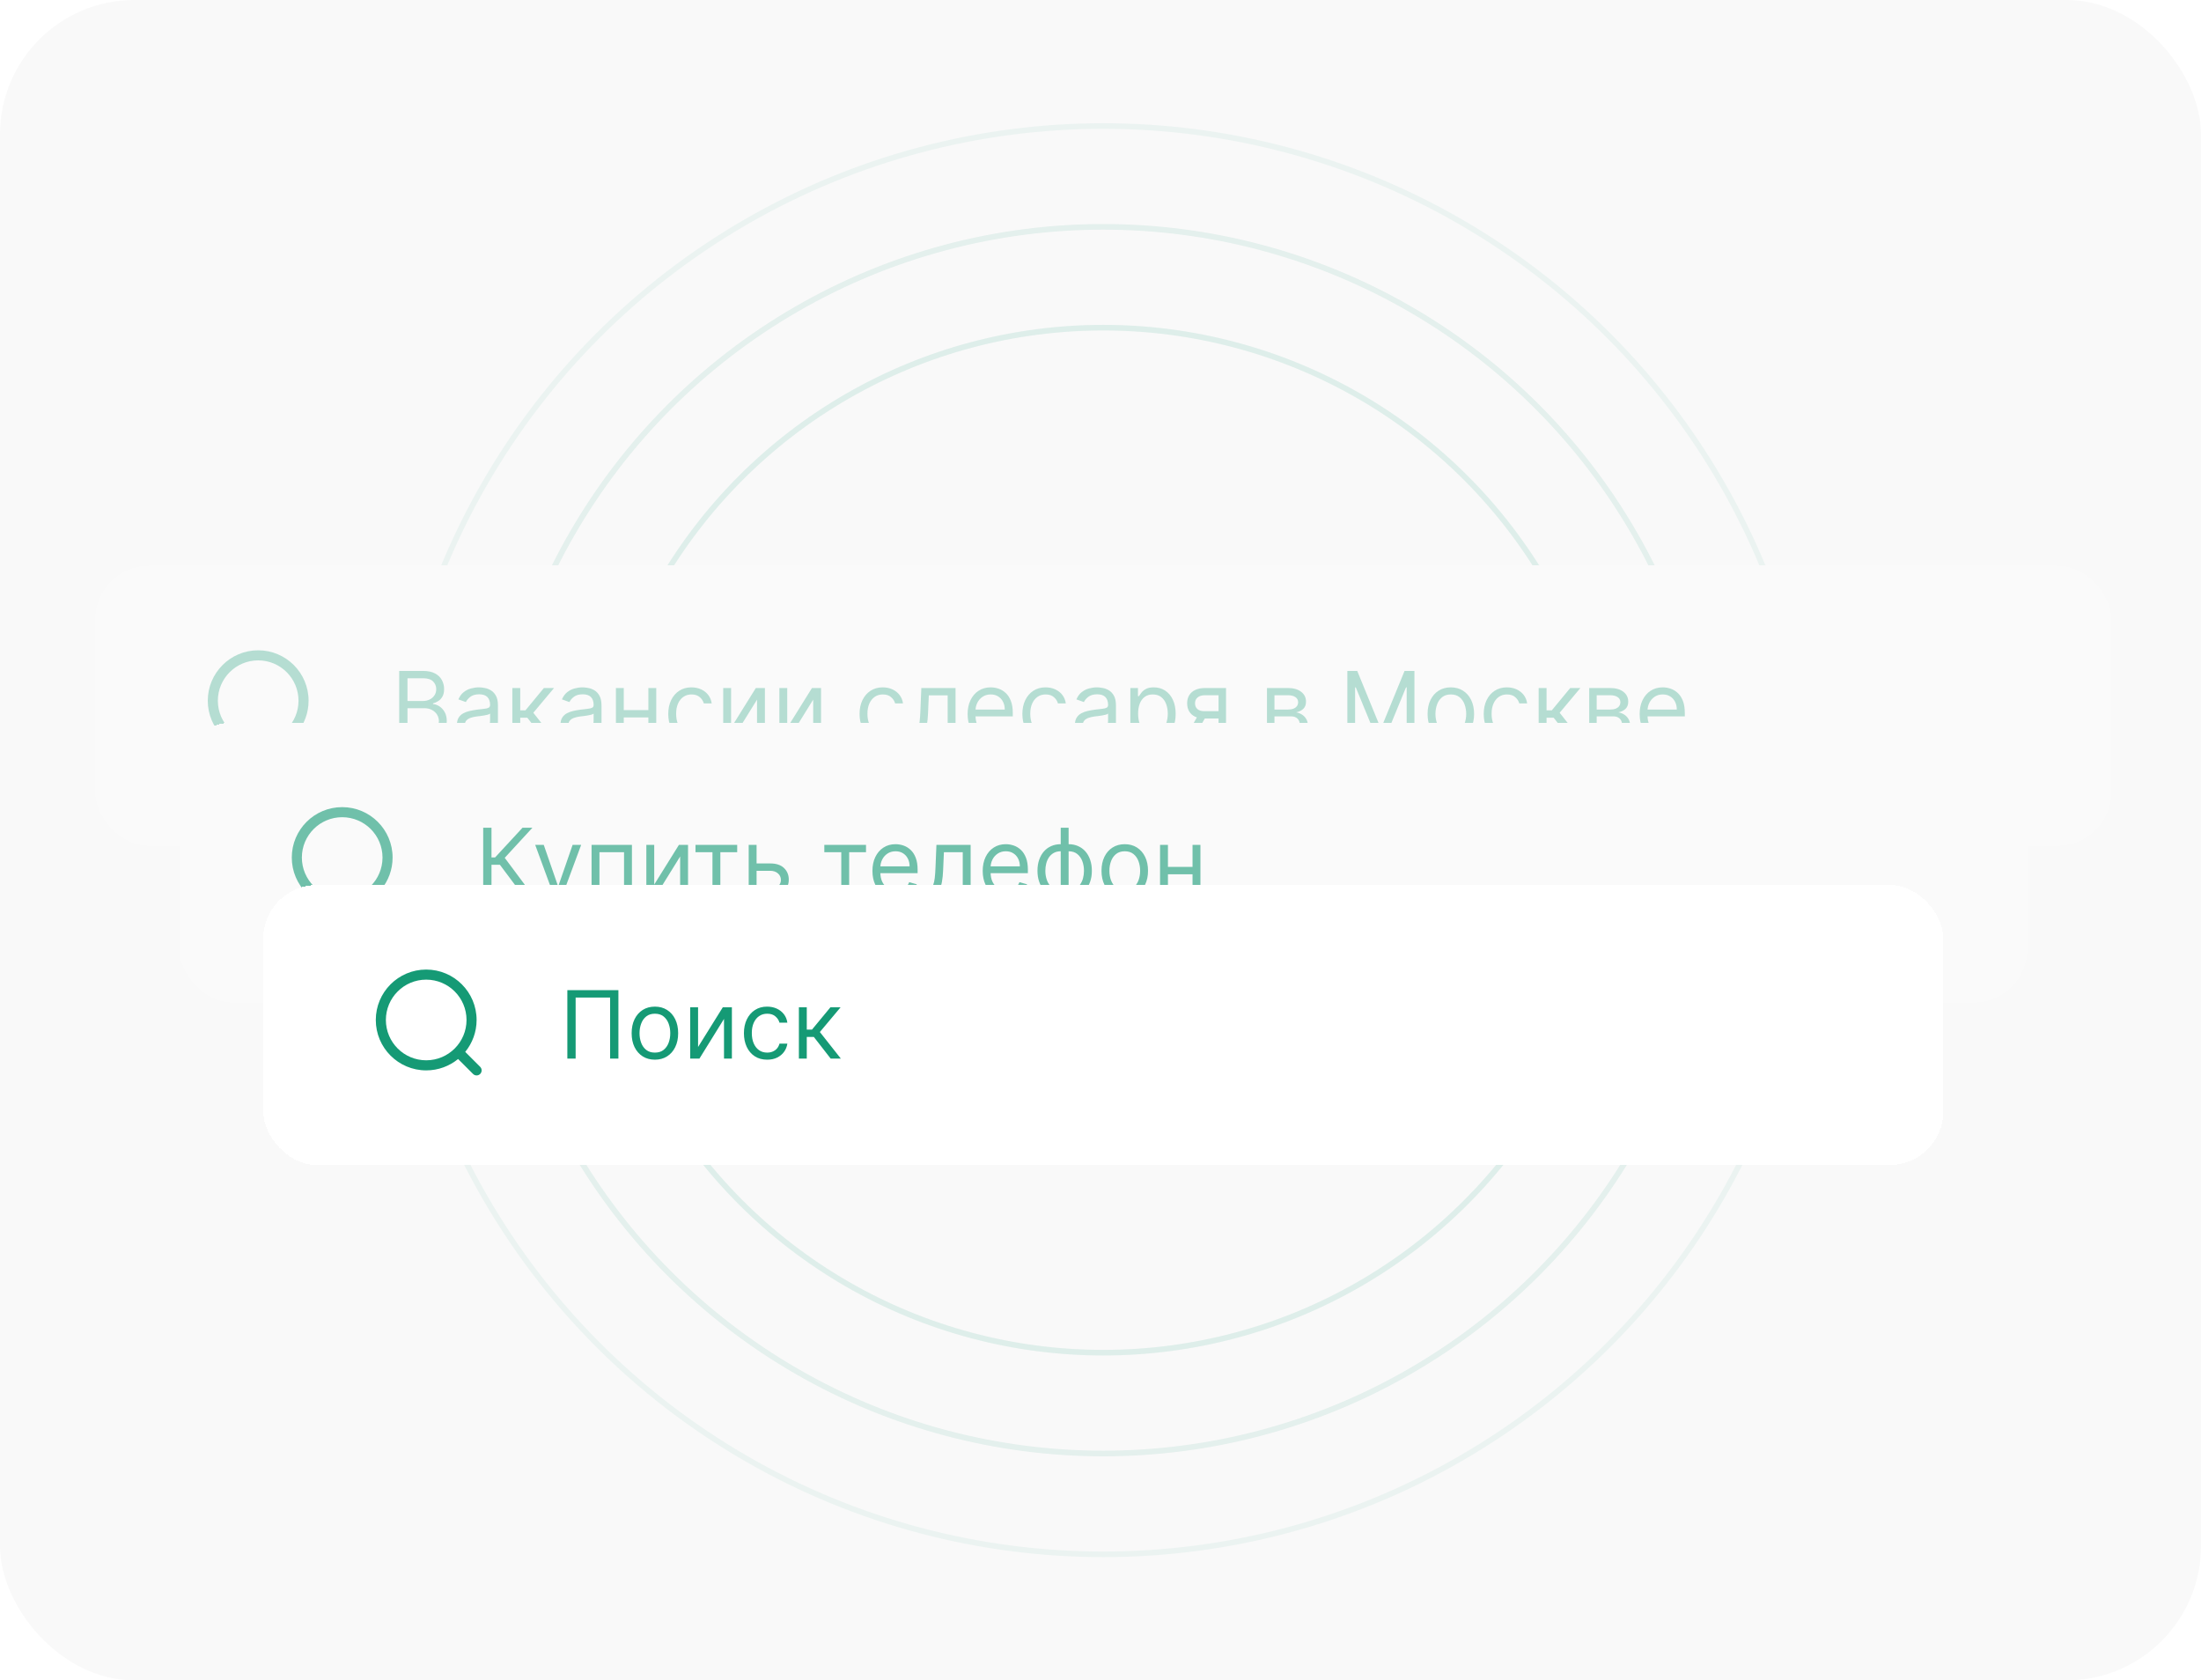 <svg width="393" height="300" viewBox="0 0 393 300" fill="none" xmlns="http://www.w3.org/2000/svg">
<rect width="393" height="300" rx="24" fill="#F9F9F9"/>
<circle cx="197" cy="150" r="91.5" stroke="#159A75" stroke-opacity="0.12"/>
<circle cx="197" cy="150" r="109.5" stroke="#159A75" stroke-opacity="0.09"/>
<circle cx="197" cy="150" r="127.5" stroke="#159A75" stroke-opacity="0.06"/>
<g filter="url(#filter0_df_317_581)">
<rect x="17" y="97" width="360" height="50" rx="9.6" fill="#FAFAFA" shape-rendering="crispEdges"/>
<path fill-rule="evenodd" clip-rule="evenodd" d="M38.9 121.1C38.9 117.124 42.124 113.9 46.1 113.9C50.077 113.9 53.3 117.124 53.3 121.1C53.3 125.077 50.077 128.3 46.1 128.3C42.124 128.3 38.9 125.077 38.9 121.1ZM46.1 112.1C41.13 112.1 37.1 116.13 37.1 121.1C37.1 126.071 41.13 130.1 46.1 130.1C48.261 130.1 50.244 129.338 51.796 128.069L54.464 130.736C54.815 131.088 55.385 131.088 55.736 130.736C56.088 130.385 56.088 129.815 55.736 129.464L53.069 126.796C54.338 125.244 55.1 123.261 55.1 121.1C55.1 116.13 51.071 112.1 46.1 112.1Z" fill="#159A75" fill-opacity="0.3"/>
<path d="M71.279 128V115.782H75.551C76.402 115.782 77.104 115.929 77.657 116.223C78.21 116.514 78.622 116.905 78.892 117.399C79.162 117.888 79.298 118.431 79.298 119.027C79.298 119.552 79.204 119.986 79.017 120.328C78.834 120.67 78.592 120.94 78.29 121.139C77.991 121.338 77.667 121.485 77.317 121.581V121.7C77.691 121.724 78.067 121.855 78.445 122.094C78.822 122.332 79.139 122.674 79.393 123.12C79.648 123.565 79.775 124.11 79.775 124.755C79.775 125.367 79.636 125.918 79.357 126.407C79.079 126.896 78.639 127.284 78.039 127.57C77.438 127.857 76.657 128 75.694 128H71.279ZM72.759 126.687H75.694C76.661 126.687 77.347 126.501 77.752 126.127C78.162 125.749 78.367 125.291 78.367 124.755C78.367 124.341 78.262 123.959 78.051 123.609C77.84 123.255 77.54 122.973 77.15 122.762C76.76 122.547 76.299 122.44 75.766 122.44H72.759V126.687ZM72.759 121.151H75.503C75.949 121.151 76.351 121.064 76.709 120.889C77.07 120.714 77.357 120.467 77.568 120.149C77.782 119.831 77.89 119.457 77.89 119.027C77.89 118.49 77.703 118.035 77.329 117.661C76.955 117.283 76.362 117.094 75.551 117.094H72.759V121.151ZM84.712 128.215C84.131 128.215 83.604 128.105 83.131 127.887C82.657 127.664 82.282 127.344 82.003 126.926C81.725 126.505 81.586 125.995 81.586 125.399C81.586 124.874 81.689 124.448 81.896 124.122C82.103 123.792 82.379 123.534 82.725 123.347C83.071 123.16 83.453 123.02 83.871 122.929C84.292 122.834 84.716 122.758 85.141 122.702C85.698 122.631 86.15 122.577 86.496 122.541C86.846 122.501 87.1 122.436 87.259 122.344C87.422 122.253 87.504 122.094 87.504 121.867V121.819C87.504 121.231 87.343 120.773 87.021 120.447C86.702 120.121 86.219 119.958 85.571 119.958C84.899 119.958 84.372 120.105 83.99 120.399C83.608 120.694 83.34 121.008 83.184 121.342L81.848 120.865C82.087 120.308 82.405 119.874 82.803 119.564C83.204 119.25 83.642 119.031 84.115 118.908C84.593 118.781 85.062 118.717 85.523 118.717C85.817 118.717 86.156 118.753 86.537 118.824C86.923 118.892 87.295 119.033 87.653 119.248C88.015 119.463 88.315 119.787 88.554 120.22C88.793 120.654 88.912 121.235 88.912 121.962V128H87.504V126.759H87.432C87.337 126.958 87.178 127.171 86.955 127.397C86.732 127.624 86.436 127.817 86.066 127.976C85.696 128.135 85.245 128.215 84.712 128.215ZM84.927 126.95C85.483 126.95 85.953 126.841 86.335 126.622C86.72 126.403 87.011 126.121 87.206 125.775C87.404 125.429 87.504 125.065 87.504 124.683V123.394C87.444 123.466 87.313 123.532 87.11 123.591C86.911 123.647 86.68 123.697 86.418 123.74C86.159 123.78 85.907 123.816 85.66 123.848C85.418 123.876 85.221 123.899 85.07 123.919C84.704 123.967 84.362 124.045 84.044 124.152C83.729 124.255 83.475 124.412 83.28 124.623C83.089 124.83 82.994 125.112 82.994 125.47C82.994 125.96 83.175 126.33 83.537 126.58C83.902 126.827 84.366 126.95 84.927 126.95ZM91.482 128V118.836H92.89V122.822H93.82L97.113 118.836H98.927L95.228 123.251L98.975 128H97.161L94.154 124.134H92.89V128H91.482ZM103.202 128.215C102.621 128.215 102.094 128.105 101.621 127.887C101.147 127.664 100.772 127.344 100.493 126.926C100.215 126.505 100.075 125.995 100.075 125.399C100.075 124.874 100.179 124.448 100.386 124.122C100.593 123.792 100.869 123.534 101.215 123.347C101.561 123.16 101.943 123.02 102.36 122.929C102.782 122.834 103.206 122.758 103.631 122.702C104.188 122.631 104.639 122.577 104.985 122.541C105.335 122.501 105.59 122.436 105.749 122.344C105.912 122.253 105.994 122.094 105.994 121.867V121.819C105.994 121.231 105.833 120.773 105.51 120.447C105.192 120.121 104.709 119.958 104.061 119.958C103.389 119.958 102.862 120.105 102.48 120.399C102.098 120.694 101.829 121.008 101.674 121.342L100.338 120.865C100.577 120.308 100.895 119.874 101.293 119.564C101.694 119.25 102.132 119.031 102.605 118.908C103.082 118.781 103.552 118.717 104.013 118.717C104.307 118.717 104.645 118.753 105.027 118.824C105.413 118.892 105.785 119.033 106.143 119.248C106.505 119.463 106.805 119.787 107.044 120.22C107.282 120.654 107.402 121.235 107.402 121.962V128H105.994V126.759H105.922C105.827 126.958 105.668 127.171 105.445 127.397C105.222 127.624 104.926 127.817 104.556 127.976C104.186 128.135 103.735 128.215 103.202 128.215ZM103.416 126.95C103.973 126.95 104.443 126.841 104.824 126.622C105.21 126.403 105.5 126.121 105.695 125.775C105.894 125.429 105.994 125.065 105.994 124.683V123.394C105.934 123.466 105.803 123.532 105.6 123.591C105.401 123.647 105.17 123.697 104.908 123.74C104.649 123.78 104.397 123.816 104.15 123.848C103.908 123.876 103.711 123.899 103.56 123.919C103.194 123.967 102.852 124.045 102.533 124.152C102.219 124.255 101.965 124.412 101.77 124.623C101.579 124.83 101.483 125.112 101.483 125.47C101.483 125.96 101.664 126.33 102.026 126.58C102.392 126.827 102.856 126.95 103.416 126.95ZM116.104 122.774V124.086H111.045V122.774H116.104ZM111.379 118.836V128H109.971V118.836H111.379ZM117.178 118.836V128H115.77V118.836H117.178ZM123.472 128.191C122.613 128.191 121.873 127.988 121.253 127.582C120.633 127.177 120.155 126.618 119.821 125.906C119.487 125.194 119.32 124.381 119.32 123.466C119.32 122.535 119.491 121.714 119.833 121.002C120.179 120.286 120.66 119.727 121.277 119.326C121.897 118.92 122.621 118.717 123.448 118.717C124.093 118.717 124.673 118.836 125.19 119.075C125.708 119.314 126.131 119.648 126.461 120.077C126.791 120.507 126.996 121.008 127.076 121.581H125.668C125.56 121.163 125.322 120.793 124.952 120.471C124.586 120.145 124.093 119.982 123.472 119.982C122.923 119.982 122.442 120.125 122.029 120.411C121.619 120.694 121.299 121.093 121.068 121.611C120.841 122.124 120.728 122.726 120.728 123.418C120.728 124.126 120.839 124.743 121.062 125.268C121.289 125.793 121.607 126.2 122.017 126.491C122.43 126.781 122.915 126.926 123.472 126.926C123.838 126.926 124.17 126.862 124.469 126.735C124.767 126.608 125.019 126.425 125.226 126.186C125.433 125.948 125.58 125.661 125.668 125.327H127.076C126.996 125.868 126.799 126.355 126.485 126.789C126.175 127.218 125.763 127.561 125.25 127.815C124.741 128.066 124.148 128.191 123.472 128.191ZM130.542 125.924L134.957 118.836H136.579V128H135.171V120.912L130.781 128H129.134V118.836H130.542V125.924ZM140.566 125.924L144.981 118.836H146.604V128H145.196V120.912L140.805 128H139.158V118.836H140.566V125.924ZM157.63 128.191C156.771 128.191 156.031 127.988 155.411 127.582C154.79 127.177 154.313 126.618 153.979 125.906C153.645 125.194 153.478 124.381 153.478 123.466C153.478 122.535 153.649 121.714 153.991 121.002C154.337 120.286 154.818 119.727 155.435 119.326C156.055 118.92 156.779 118.717 157.606 118.717C158.251 118.717 158.831 118.836 159.348 119.075C159.865 119.314 160.289 119.648 160.619 120.077C160.949 120.507 161.154 121.008 161.234 121.581H159.826C159.718 121.163 159.48 120.793 159.11 120.471C158.744 120.145 158.251 119.982 157.63 119.982C157.081 119.982 156.6 120.125 156.186 120.411C155.777 120.694 155.457 121.093 155.226 121.611C154.999 122.124 154.886 122.726 154.886 123.418C154.886 124.126 154.997 124.743 155.22 125.268C155.447 125.793 155.765 126.2 156.174 126.491C156.588 126.781 157.073 126.926 157.63 126.926C157.996 126.926 158.328 126.862 158.626 126.735C158.925 126.608 159.177 126.425 159.384 126.186C159.591 125.948 159.738 125.661 159.826 125.327H161.234C161.154 125.868 160.957 126.355 160.643 126.789C160.333 127.218 159.921 127.561 159.408 127.815C158.899 128.066 158.306 128.191 157.63 128.191ZM162.48 128V126.687H162.814C163.089 126.687 163.318 126.634 163.501 126.526C163.684 126.415 163.831 126.222 163.942 125.948C164.057 125.669 164.145 125.284 164.205 124.79C164.268 124.293 164.314 123.661 164.342 122.893L164.509 118.836H170.618V128H169.21V120.149H165.845L165.702 123.418C165.67 124.17 165.603 124.832 165.499 125.405C165.4 125.974 165.247 126.451 165.04 126.837C164.837 127.222 164.566 127.513 164.228 127.708C163.89 127.903 163.467 128 162.958 128H162.48ZM177.043 128.191C176.16 128.191 175.399 127.996 174.758 127.606C174.122 127.212 173.631 126.664 173.285 125.96C172.943 125.252 172.772 124.428 172.772 123.49C172.772 122.551 172.943 121.724 173.285 121.008C173.631 120.288 174.112 119.727 174.728 119.326C175.349 118.92 176.073 118.717 176.9 118.717C177.377 118.717 177.849 118.797 178.314 118.956C178.779 119.115 179.203 119.373 179.585 119.731C179.966 120.085 180.271 120.555 180.497 121.139C180.724 121.724 180.837 122.444 180.837 123.299V123.895H173.774V122.678H179.406C179.406 122.161 179.302 121.7 179.095 121.294C178.893 120.889 178.602 120.568 178.224 120.334C177.851 120.099 177.409 119.982 176.9 119.982C176.339 119.982 175.854 120.121 175.444 120.399C175.039 120.674 174.726 121.032 174.508 121.473C174.289 121.915 174.18 122.388 174.18 122.893V123.705C174.18 124.397 174.299 124.983 174.537 125.464C174.78 125.942 175.116 126.306 175.546 126.556C175.975 126.803 176.474 126.926 177.043 126.926C177.413 126.926 177.747 126.874 178.045 126.771C178.348 126.664 178.608 126.505 178.827 126.294C179.046 126.079 179.215 125.812 179.334 125.494L180.694 125.876C180.551 126.337 180.311 126.743 179.972 127.093C179.634 127.439 179.217 127.71 178.72 127.905C178.222 128.095 177.664 128.191 177.043 128.191ZM186.702 128.191C185.843 128.191 185.103 127.988 184.483 127.582C183.862 127.177 183.385 126.618 183.051 125.906C182.717 125.194 182.55 124.381 182.55 123.466C182.55 122.535 182.721 121.714 183.063 121.002C183.409 120.286 183.89 119.727 184.507 119.326C185.127 118.92 185.851 118.717 186.678 118.717C187.322 118.717 187.903 118.836 188.42 119.075C188.937 119.314 189.361 119.648 189.691 120.077C190.021 120.507 190.226 121.008 190.305 121.581H188.897C188.79 121.163 188.551 120.793 188.182 120.471C187.816 120.145 187.322 119.982 186.702 119.982C186.153 119.982 185.672 120.125 185.258 120.411C184.849 120.694 184.528 121.093 184.298 121.611C184.071 122.124 183.958 122.726 183.958 123.418C183.958 124.126 184.069 124.743 184.292 125.268C184.518 125.793 184.837 126.2 185.246 126.491C185.66 126.781 186.145 126.926 186.702 126.926C187.068 126.926 187.4 126.862 187.698 126.735C187.997 126.608 188.249 126.425 188.456 126.186C188.663 125.948 188.81 125.661 188.897 125.327H190.305C190.226 125.868 190.029 126.355 189.715 126.789C189.405 127.218 188.993 127.561 188.48 127.815C187.971 128.066 187.378 128.191 186.702 128.191ZM195.06 128.215C194.48 128.215 193.953 128.105 193.479 127.887C193.006 127.664 192.63 127.344 192.352 126.926C192.073 126.505 191.934 125.995 191.934 125.399C191.934 124.874 192.037 124.448 192.244 124.122C192.451 123.792 192.728 123.534 193.074 123.347C193.42 123.16 193.801 123.02 194.219 122.929C194.641 122.834 195.064 122.758 195.49 122.702C196.047 122.631 196.498 122.577 196.844 122.541C197.194 122.501 197.449 122.436 197.608 122.344C197.771 122.253 197.852 122.094 197.852 121.867V121.819C197.852 121.231 197.691 120.773 197.369 120.447C197.051 120.121 196.568 119.958 195.919 119.958C195.247 119.958 194.72 120.105 194.338 120.399C193.957 120.694 193.688 121.008 193.533 121.342L192.197 120.865C192.435 120.308 192.753 119.874 193.151 119.564C193.553 119.25 193.99 119.031 194.464 118.908C194.941 118.781 195.41 118.717 195.872 118.717C196.166 118.717 196.504 118.753 196.886 118.824C197.272 118.892 197.643 119.033 198.001 119.248C198.363 119.463 198.664 119.787 198.902 120.22C199.141 120.654 199.26 121.235 199.26 121.962V128H197.852V126.759H197.781C197.685 126.958 197.526 127.171 197.303 127.397C197.081 127.624 196.784 127.817 196.414 127.976C196.045 128.135 195.593 128.215 195.06 128.215ZM195.275 126.95C195.832 126.95 196.301 126.841 196.683 126.622C197.069 126.403 197.359 126.121 197.554 125.775C197.753 125.429 197.852 125.065 197.852 124.683V123.394C197.793 123.466 197.661 123.532 197.459 123.591C197.26 123.647 197.029 123.697 196.766 123.74C196.508 123.78 196.255 123.816 196.009 123.848C195.766 123.876 195.569 123.899 195.418 123.919C195.052 123.967 194.71 124.045 194.392 124.152C194.078 124.255 193.823 124.412 193.628 124.623C193.437 124.83 193.342 125.112 193.342 125.47C193.342 125.96 193.523 126.33 193.885 126.58C194.251 126.827 194.714 126.95 195.275 126.95ZM201.83 131.436V118.836H203.19V120.292H203.357C203.461 120.133 203.604 119.93 203.787 119.684C203.974 119.433 204.24 119.21 204.586 119.015C204.936 118.816 205.41 118.717 206.006 118.717C206.778 118.717 207.458 118.91 208.047 119.296C208.635 119.682 209.095 120.228 209.425 120.936C209.755 121.644 209.92 122.48 209.92 123.442C209.92 124.412 209.755 125.254 209.425 125.966C209.095 126.674 208.637 127.222 208.052 127.612C207.468 127.998 206.794 128.191 206.03 128.191C205.441 128.191 204.97 128.093 204.616 127.899C204.262 127.7 203.99 127.475 203.799 127.224C203.608 126.97 203.461 126.759 203.357 126.592H203.238V131.436H201.83ZM203.214 123.418C203.214 124.11 203.316 124.721 203.518 125.25C203.721 125.775 204.018 126.186 204.407 126.485C204.797 126.779 205.274 126.926 205.839 126.926C206.428 126.926 206.919 126.771 207.313 126.461C207.71 126.147 208.009 125.725 208.208 125.196C208.41 124.663 208.512 124.07 208.512 123.418C208.512 122.774 208.412 122.193 208.214 121.676C208.019 121.155 207.722 120.743 207.325 120.441C206.931 120.135 206.436 119.982 205.839 119.982C205.266 119.982 204.785 120.127 204.395 120.417C204.006 120.704 203.711 121.105 203.512 121.622C203.314 122.136 203.214 122.734 203.214 123.418ZM217.58 128V120.125H215.146C214.597 120.125 214.166 120.252 213.851 120.507C213.537 120.761 213.38 121.111 213.38 121.557C213.38 121.994 213.521 122.338 213.804 122.589C214.09 122.839 214.482 122.965 214.979 122.965H217.938V124.277H214.979C214.358 124.277 213.824 124.168 213.374 123.949C212.925 123.73 212.579 123.418 212.336 123.012C212.093 122.603 211.972 122.118 211.972 121.557C211.972 120.992 212.099 120.507 212.354 120.101C212.608 119.695 212.972 119.383 213.446 119.164C213.923 118.946 214.49 118.836 215.146 118.836H218.916V128H217.58ZM211.471 128L214.072 123.442H215.599L212.998 128H211.471ZM226.226 128V118.836H229.973C230.959 118.836 231.743 119.059 232.323 119.505C232.904 119.95 233.194 120.539 233.194 121.27C233.194 121.827 233.029 122.259 232.699 122.565C232.369 122.867 231.945 123.072 231.428 123.18C231.766 123.227 232.095 123.347 232.413 123.537C232.735 123.728 233.001 123.991 233.212 124.325C233.423 124.655 233.528 125.061 233.528 125.542C233.528 126.011 233.409 126.431 233.17 126.801C232.932 127.171 232.59 127.463 232.144 127.678C231.699 127.893 231.166 128 230.545 128H226.226ZM227.563 126.711H230.545C231.031 126.711 231.411 126.596 231.685 126.365C231.959 126.135 232.097 125.82 232.097 125.423C232.097 124.949 231.959 124.578 231.685 124.307C231.411 124.033 231.031 123.895 230.545 123.895H227.563V126.711ZM227.563 122.678H229.973C230.351 122.678 230.675 122.627 230.945 122.523C231.216 122.416 231.422 122.265 231.566 122.07C231.713 121.871 231.786 121.636 231.786 121.366C231.786 120.98 231.625 120.678 231.303 120.459C230.981 120.236 230.538 120.125 229.973 120.125H227.563V122.678ZM240.576 115.782H242.342L246.494 125.924H246.637L250.789 115.782H252.555V128H251.171V118.717H251.052L247.234 128H245.897L242.079 118.717H241.96V128H240.576V115.782ZM259.054 128.191C258.226 128.191 257.5 127.994 256.876 127.6C256.256 127.207 255.77 126.656 255.42 125.948C255.074 125.24 254.901 124.412 254.901 123.466C254.901 122.511 255.074 121.678 255.42 120.966C255.77 120.254 256.256 119.701 256.876 119.308C257.5 118.914 258.226 118.717 259.054 118.717C259.881 118.717 260.605 118.914 261.225 119.308C261.85 119.701 262.335 120.254 262.681 120.966C263.031 121.678 263.206 122.511 263.206 123.466C263.206 124.412 263.031 125.24 262.681 125.948C262.335 126.656 261.85 127.207 261.225 127.6C260.605 127.994 259.881 128.191 259.054 128.191ZM259.054 126.926C259.682 126.926 260.199 126.765 260.605 126.443C261.01 126.121 261.311 125.697 261.506 125.172C261.7 124.647 261.798 124.078 261.798 123.466C261.798 122.853 261.7 122.283 261.506 121.754C261.311 121.225 261.01 120.797 260.605 120.471C260.199 120.145 259.682 119.982 259.054 119.982C258.425 119.982 257.908 120.145 257.502 120.471C257.097 120.797 256.796 121.225 256.602 121.754C256.407 122.283 256.309 122.853 256.309 123.466C256.309 124.078 256.407 124.647 256.602 125.172C256.796 125.697 257.097 126.121 257.502 126.443C257.908 126.765 258.425 126.926 259.054 126.926ZM269.078 128.191C268.219 128.191 267.479 127.988 266.858 127.582C266.238 127.177 265.761 126.618 265.427 125.906C265.093 125.194 264.925 124.381 264.925 123.466C264.925 122.535 265.097 121.714 265.439 121.002C265.785 120.286 266.266 119.727 266.882 119.326C267.503 118.92 268.227 118.717 269.054 118.717C269.698 118.717 270.279 118.836 270.796 119.075C271.313 119.314 271.737 119.648 272.067 120.077C272.397 120.507 272.602 121.008 272.681 121.581H271.273C271.166 121.163 270.927 120.793 270.557 120.471C270.191 120.145 269.698 119.982 269.078 119.982C268.529 119.982 268.048 120.125 267.634 120.411C267.224 120.694 266.904 121.093 266.674 121.611C266.447 122.124 266.333 122.726 266.333 123.418C266.333 124.126 266.445 124.743 266.668 125.268C266.894 125.793 267.212 126.2 267.622 126.491C268.036 126.781 268.521 126.926 269.078 126.926C269.444 126.926 269.776 126.862 270.074 126.735C270.372 126.608 270.625 126.425 270.832 126.186C271.039 125.948 271.186 125.661 271.273 125.327H272.681C272.602 125.868 272.405 126.355 272.091 126.789C271.78 127.218 271.369 127.561 270.856 127.815C270.347 128.066 269.754 128.191 269.078 128.191ZM274.739 128V118.836H276.147V122.822H277.078L280.371 118.836H282.185L278.486 123.251L282.233 128H280.419L277.412 124.134H276.147V128H274.739ZM283.763 128V118.836H287.509C288.496 118.836 289.279 119.059 289.86 119.505C290.441 119.95 290.731 120.539 290.731 121.27C290.731 121.827 290.566 122.259 290.236 122.565C289.906 122.867 289.482 123.072 288.965 123.18C289.303 123.227 289.631 123.347 289.95 123.537C290.272 123.728 290.538 123.991 290.749 124.325C290.96 124.655 291.065 125.061 291.065 125.542C291.065 126.011 290.946 126.431 290.707 126.801C290.469 127.171 290.127 127.463 289.681 127.678C289.236 127.893 288.703 128 288.082 128H283.763ZM285.099 126.711H288.082C288.567 126.711 288.947 126.596 289.222 126.365C289.496 126.135 289.633 125.82 289.633 125.423C289.633 124.949 289.496 124.578 289.222 124.307C288.947 124.033 288.567 123.895 288.082 123.895H285.099V126.711ZM285.099 122.678H287.509C287.887 122.678 288.211 122.627 288.482 122.523C288.752 122.416 288.959 122.265 289.102 122.07C289.25 121.871 289.323 121.636 289.323 121.366C289.323 120.98 289.162 120.678 288.84 120.459C288.518 120.236 288.074 120.125 287.509 120.125H285.099V122.678ZM297.039 128.191C296.156 128.191 295.394 127.996 294.754 127.606C294.117 127.212 293.626 126.664 293.28 125.96C292.938 125.252 292.767 124.428 292.767 123.49C292.767 122.551 292.938 121.724 293.28 121.008C293.626 120.288 294.107 119.727 294.724 119.326C295.344 118.92 296.068 118.717 296.895 118.717C297.373 118.717 297.844 118.797 298.309 118.956C298.775 119.115 299.198 119.373 299.58 119.731C299.962 120.085 300.266 120.555 300.493 121.139C300.719 121.724 300.833 122.444 300.833 123.299V123.895H293.769V122.678H299.401C299.401 122.161 299.298 121.7 299.091 121.294C298.888 120.889 298.598 120.568 298.22 120.334C297.846 120.099 297.404 119.982 296.895 119.982C296.335 119.982 295.849 120.121 295.44 120.399C295.034 120.674 294.722 121.032 294.503 121.473C294.284 121.915 294.175 122.388 294.175 122.893V123.705C294.175 124.397 294.294 124.983 294.533 125.464C294.775 125.942 295.112 126.306 295.541 126.556C295.971 126.803 296.47 126.926 297.039 126.926C297.408 126.926 297.742 126.874 298.041 126.771C298.343 126.664 298.604 126.505 298.822 126.294C299.041 126.079 299.21 125.812 299.329 125.494L300.69 125.876C300.546 126.337 300.306 126.743 299.968 127.093C299.63 127.439 299.212 127.71 298.715 127.905C298.218 128.095 297.659 128.191 297.039 128.191Z" fill="#159A75" fill-opacity="0.3"/>
</g>
<g filter="url(#filter1_df_317_581)">
<rect x="32" y="125" width="330" height="50" rx="9.6" fill="#FAFAFA" shape-rendering="crispEdges"/>
<path fill-rule="evenodd" clip-rule="evenodd" d="M53.9 149.1C53.9 145.124 57.124 141.9 61.1 141.9C65.076 141.9 68.3 145.124 68.3 149.1C68.3 153.077 65.076 156.3 61.1 156.3C57.124 156.3 53.9 153.077 53.9 149.1ZM61.1 140.1C56.13 140.1 52.1 144.13 52.1 149.1C52.1 154.071 56.13 158.1 61.1 158.1C63.261 158.1 65.244 157.338 66.796 156.069L69.464 158.736C69.815 159.088 70.385 159.088 70.736 158.736C71.088 158.385 71.088 157.815 70.736 157.464L68.069 154.796C69.338 153.244 70.1 151.261 70.1 149.1C70.1 144.13 66.071 140.1 61.1 140.1Z" fill="#159A75" fill-opacity="0.6"/>
<path d="M93.463 156L89.263 150.392H87.759V156H86.279V143.782H87.759V149.08H88.403L93.295 143.782H95.061L90.122 149.151L95.228 156H93.463ZM97.184 159.436C96.945 159.436 96.732 159.416 96.545 159.377C96.358 159.341 96.229 159.305 96.158 159.269L96.516 158.028C96.858 158.116 97.16 158.148 97.422 158.124C97.685 158.1 97.918 157.983 98.12 157.772C98.327 157.565 98.516 157.229 98.687 156.764L98.95 156.048L95.561 146.836H97.088L99.618 154.139H99.713L102.243 146.836H103.77L99.88 157.336C99.705 157.81 99.489 158.201 99.23 158.512C98.972 158.826 98.671 159.059 98.329 159.21C97.991 159.361 97.609 159.436 97.184 159.436ZM105.628 156V146.836H112.835V156H111.427V148.149H107.036V156H105.628ZM116.815 153.924L121.229 146.836H122.852V156H121.444V148.912L117.053 156H115.407V146.836H116.815V153.924ZM124.184 148.149V146.836H131.629V148.149H128.623V156H127.215V148.149H124.184ZM134.9 150.153H137.525C138.599 150.153 139.42 150.426 139.989 150.971C140.558 151.516 140.842 152.206 140.842 153.041C140.842 153.59 140.715 154.089 140.46 154.538C140.206 154.984 139.832 155.34 139.339 155.606C138.846 155.869 138.241 156 137.525 156H133.683V146.836H135.091V154.687H137.525C138.082 154.687 138.539 154.54 138.897 154.246C139.255 153.952 139.434 153.574 139.434 153.112C139.434 152.627 139.255 152.232 138.897 151.925C138.539 151.619 138.082 151.466 137.525 151.466H134.9V150.153ZM147.186 148.149V146.836H154.631V148.149H151.624V156H150.216V148.149H147.186ZM160.051 156.191C159.168 156.191 158.406 155.996 157.766 155.606C157.13 155.212 156.638 154.664 156.292 153.96C155.95 153.252 155.779 152.428 155.779 151.49C155.779 150.551 155.95 149.724 156.292 149.008C156.638 148.288 157.12 147.727 157.736 147.326C158.357 146.92 159.081 146.717 159.908 146.717C160.385 146.717 160.856 146.797 161.322 146.956C161.787 147.115 162.211 147.373 162.592 147.731C162.974 148.085 163.279 148.555 163.505 149.139C163.732 149.724 163.845 150.444 163.845 151.299V151.895H156.782V150.678H162.413C162.413 150.161 162.31 149.7 162.103 149.294C161.9 148.889 161.61 148.568 161.232 148.334C160.858 148.099 160.417 147.982 159.908 147.982C159.347 147.982 158.862 148.121 158.452 148.399C158.046 148.674 157.734 149.032 157.515 149.473C157.297 149.915 157.187 150.388 157.187 150.893V151.705C157.187 152.397 157.307 152.983 157.545 153.464C157.788 153.942 158.124 154.306 158.554 154.556C158.983 154.803 159.482 154.926 160.051 154.926C160.421 154.926 160.755 154.874 161.053 154.771C161.356 154.664 161.616 154.505 161.835 154.294C162.054 154.079 162.223 153.812 162.342 153.494L163.702 153.876C163.559 154.337 163.318 154.743 162.98 155.093C162.642 155.439 162.225 155.71 161.727 155.905C161.23 156.095 160.671 156.191 160.051 156.191ZM165.176 156V154.687H165.51C165.784 154.687 166.013 154.634 166.196 154.526C166.379 154.415 166.526 154.222 166.637 153.948C166.753 153.669 166.84 153.284 166.9 152.79C166.963 152.293 167.009 151.661 167.037 150.893L167.204 146.836H173.313V156H171.905V148.149H168.54L168.397 151.418C168.365 152.17 168.298 152.832 168.194 153.405C168.095 153.974 167.942 154.451 167.735 154.837C167.532 155.222 167.262 155.513 166.924 155.708C166.586 155.903 166.162 156 165.653 156H165.176ZM179.738 156.191C178.856 156.191 178.094 155.996 177.454 155.606C176.817 155.212 176.326 154.664 175.98 153.96C175.638 153.252 175.467 152.428 175.467 151.49C175.467 150.551 175.638 149.724 175.98 149.008C176.326 148.288 176.807 147.727 177.424 147.326C178.044 146.92 178.768 146.717 179.595 146.717C180.073 146.717 180.544 146.797 181.009 146.956C181.475 147.115 181.898 147.373 182.28 147.731C182.662 148.085 182.966 148.555 183.193 149.139C183.419 149.724 183.533 150.444 183.533 151.299V151.895H176.469V150.678H182.101C182.101 150.161 181.998 149.7 181.791 149.294C181.588 148.889 181.298 148.568 180.92 148.334C180.546 148.099 180.104 147.982 179.595 147.982C179.035 147.982 178.549 148.121 178.14 148.399C177.734 148.674 177.422 149.032 177.203 149.473C176.984 149.915 176.875 150.388 176.875 150.893V151.705C176.875 152.397 176.994 152.983 177.233 153.464C177.475 153.942 177.811 154.306 178.241 154.556C178.671 154.803 179.17 154.926 179.738 154.926C180.108 154.926 180.442 154.874 180.741 154.771C181.043 154.664 181.304 154.505 181.522 154.294C181.741 154.079 181.91 153.812 182.029 153.494L183.39 153.876C183.246 154.337 183.006 154.743 182.668 155.093C182.33 155.439 181.912 155.71 181.415 155.905C180.918 156.095 180.359 156.191 179.738 156.191ZM189.397 159.126V143.782H190.805V159.126H189.397ZM189.397 156.191C188.777 156.191 188.212 156.08 187.703 155.857C187.194 155.63 186.756 155.31 186.39 154.896C186.025 154.479 185.742 153.98 185.543 153.399C185.344 152.818 185.245 152.174 185.245 151.466C185.245 150.75 185.344 150.102 185.543 149.521C185.742 148.936 186.025 148.435 186.39 148.018C186.756 147.6 187.194 147.28 187.703 147.057C188.212 146.83 188.777 146.717 189.397 146.717H189.827V156.191H189.397ZM189.397 154.926H189.636V147.982H189.397C188.928 147.982 188.52 148.077 188.174 148.268C187.828 148.455 187.542 148.712 187.315 149.038C187.092 149.36 186.925 149.73 186.814 150.147C186.707 150.565 186.653 151.005 186.653 151.466C186.653 152.078 186.75 152.647 186.945 153.172C187.14 153.697 187.44 154.121 187.846 154.443C188.252 154.765 188.769 154.926 189.397 154.926ZM190.805 156.191H190.376V146.717H190.805C191.426 146.717 191.99 146.83 192.5 147.057C193.009 147.28 193.446 147.6 193.812 148.018C194.178 148.435 194.46 148.936 194.659 149.521C194.858 150.102 194.958 150.75 194.958 151.466C194.958 152.174 194.858 152.818 194.659 153.399C194.46 153.98 194.178 154.479 193.812 154.896C193.446 155.31 193.009 155.63 192.5 155.857C191.99 156.08 191.426 156.191 190.805 156.191ZM190.805 154.926C191.279 154.926 191.686 154.835 192.028 154.652C192.374 154.465 192.659 154.21 192.881 153.888C193.108 153.562 193.275 153.192 193.383 152.778C193.494 152.361 193.55 151.923 193.55 151.466C193.55 150.853 193.452 150.283 193.257 149.754C193.062 149.225 192.762 148.797 192.356 148.471C191.951 148.145 191.434 147.982 190.805 147.982H190.567V154.926H190.805ZM200.832 156.191C200.005 156.191 199.279 155.994 198.655 155.6C198.034 155.207 197.549 154.656 197.199 153.948C196.853 153.24 196.68 152.412 196.68 151.466C196.68 150.511 196.853 149.678 197.199 148.966C197.549 148.254 198.034 147.701 198.655 147.308C199.279 146.914 200.005 146.717 200.832 146.717C201.66 146.717 202.384 146.914 203.004 147.308C203.628 147.701 204.114 148.254 204.46 148.966C204.81 149.678 204.985 150.511 204.985 151.466C204.985 152.412 204.81 153.24 204.46 153.948C204.114 154.656 203.628 155.207 203.004 155.6C202.384 155.994 201.66 156.191 200.832 156.191ZM200.832 154.926C201.461 154.926 201.978 154.765 202.384 154.443C202.789 154.121 203.09 153.697 203.284 153.172C203.479 152.647 203.577 152.078 203.577 151.466C203.577 150.853 203.479 150.283 203.284 149.754C203.09 149.225 202.789 148.797 202.384 148.471C201.978 148.145 201.461 147.982 200.832 147.982C200.204 147.982 199.687 148.145 199.281 148.471C198.876 148.797 198.575 149.225 198.38 149.754C198.186 150.283 198.088 150.853 198.088 151.466C198.088 152.078 198.186 152.647 198.38 153.172C198.575 153.697 198.876 154.121 199.281 154.443C199.687 154.765 200.204 154.926 200.832 154.926ZM213.267 150.774V152.086H208.208V150.774H213.267ZM208.542 146.836V156H207.134V146.836H208.542ZM214.341 146.836V156H212.933V146.836H214.341Z" fill="#159A75" fill-opacity="0.6"/>
</g>
<g filter="url(#filter2_d_317_581)">
<rect x="47" y="154" width="300" height="50" rx="9.6" fill="white" shape-rendering="crispEdges"/>
<path fill-rule="evenodd" clip-rule="evenodd" d="M68.9 178.1C68.9 174.124 72.124 170.9 76.1 170.9C80.076 170.9 83.3 174.124 83.3 178.1C83.3 182.077 80.076 185.3 76.1 185.3C72.124 185.3 68.9 182.077 68.9 178.1ZM76.1 169.1C71.129 169.1 67.1 173.13 67.1 178.1C67.1 183.071 71.129 187.1 76.1 187.1C78.261 187.1 80.244 186.338 81.796 185.069L84.464 187.736C84.815 188.088 85.385 188.088 85.736 187.736C86.088 187.385 86.088 186.815 85.736 186.464L83.069 183.796C84.338 182.244 85.1 180.261 85.1 178.1C85.1 173.13 81.071 169.1 76.1 169.1Z" fill="#159A75"/>
<path d="M110.419 172.782V185H108.94V174.094H102.783V185H101.303V172.782H110.419ZM116.936 185.191C116.108 185.191 115.382 184.994 114.758 184.6C114.138 184.207 113.652 183.656 113.302 182.948C112.956 182.24 112.783 181.412 112.783 180.466C112.783 179.511 112.956 178.678 113.302 177.966C113.652 177.254 114.138 176.701 114.758 176.308C115.382 175.914 116.108 175.717 116.936 175.717C117.763 175.717 118.487 175.914 119.107 176.308C119.732 176.701 120.217 177.254 120.563 177.966C120.913 178.678 121.088 179.511 121.088 180.466C121.088 181.412 120.913 182.24 120.563 182.948C120.217 183.656 119.732 184.207 119.107 184.6C118.487 184.994 117.763 185.191 116.936 185.191ZM116.936 183.926C117.564 183.926 118.081 183.765 118.487 183.443C118.892 183.121 119.193 182.697 119.388 182.172C119.582 181.647 119.68 181.078 119.68 180.466C119.68 179.853 119.582 179.283 119.388 178.754C119.193 178.225 118.892 177.797 118.487 177.471C118.081 177.145 117.564 176.982 116.936 176.982C116.307 176.982 115.79 177.145 115.384 177.471C114.979 177.797 114.678 178.225 114.484 178.754C114.289 179.283 114.191 179.853 114.191 180.466C114.191 181.078 114.289 181.647 114.484 182.172C114.678 182.697 114.979 183.121 115.384 183.443C115.79 183.765 116.307 183.926 116.936 183.926ZM124.645 182.924L129.06 175.836H130.683V185H129.275V177.912L124.884 185H123.237V175.836H124.645V182.924ZM136.984 185.191C136.125 185.191 135.385 184.988 134.765 184.582C134.144 184.177 133.667 183.618 133.333 182.906C132.999 182.194 132.832 181.381 132.832 180.466C132.832 179.535 133.003 178.714 133.345 178.002C133.691 177.286 134.172 176.727 134.789 176.326C135.409 175.92 136.133 175.717 136.96 175.717C137.604 175.717 138.185 175.836 138.702 176.075C139.219 176.314 139.643 176.648 139.973 177.077C140.303 177.507 140.508 178.008 140.587 178.581H139.179C139.072 178.163 138.833 177.793 138.464 177.471C138.098 177.145 137.604 176.982 136.984 176.982C136.435 176.982 135.954 177.125 135.54 177.411C135.131 177.694 134.81 178.093 134.58 178.611C134.353 179.124 134.24 179.726 134.24 180.418C134.24 181.126 134.351 181.743 134.574 182.268C134.8 182.793 135.119 183.2 135.528 183.491C135.942 183.781 136.427 183.926 136.984 183.926C137.35 183.926 137.682 183.862 137.98 183.735C138.279 183.608 138.531 183.425 138.738 183.186C138.945 182.948 139.092 182.661 139.179 182.327H140.587C140.508 182.868 140.311 183.355 139.997 183.789C139.687 184.218 139.275 184.561 138.762 184.815C138.253 185.066 137.66 185.191 136.984 185.191ZM142.646 185V175.836H144.054V179.822H144.984L148.277 175.836H150.091L146.392 180.251L150.139 185H148.325L145.318 181.134H144.054V185H142.646Z" fill="#159A75"/>
</g>
<defs>
<filter id="filter0_df_317_581" x="9" y="93" width="376" height="66" filterUnits="userSpaceOnUse" color-interpolation-filters="sRGB">
<feFlood flood-opacity="0" result="BackgroundImageFix"/>
<feColorMatrix in="SourceAlpha" type="matrix" values="0 0 0 0 0 0 0 0 0 0 0 0 0 0 0 0 0 0 127 0" result="hardAlpha"/>
<feOffset dy="4"/>
<feGaussianBlur stdDeviation="4"/>
<feComposite in2="hardAlpha" operator="out"/>
<feColorMatrix type="matrix" values="0 0 0 0 0 0 0 0 0 0 0 0 0 0 0 0 0 0 0.02 0"/>
<feBlend mode="normal" in2="BackgroundImageFix" result="effect1_dropShadow_317_581"/>
<feBlend mode="normal" in="SourceGraphic" in2="effect1_dropShadow_317_581" result="shape"/>
<feGaussianBlur stdDeviation="1" result="effect2_foregroundBlur_317_581"/>
</filter>
<filter id="filter1_df_317_581" x="24" y="121" width="346" height="66" filterUnits="userSpaceOnUse" color-interpolation-filters="sRGB">
<feFlood flood-opacity="0" result="BackgroundImageFix"/>
<feColorMatrix in="SourceAlpha" type="matrix" values="0 0 0 0 0 0 0 0 0 0 0 0 0 0 0 0 0 0 127 0" result="hardAlpha"/>
<feOffset dy="4"/>
<feGaussianBlur stdDeviation="4"/>
<feComposite in2="hardAlpha" operator="out"/>
<feColorMatrix type="matrix" values="0 0 0 0 0 0 0 0 0 0 0 0 0 0 0 0 0 0 0.05 0"/>
<feBlend mode="normal" in2="BackgroundImageFix" result="effect1_dropShadow_317_581"/>
<feBlend mode="normal" in="SourceGraphic" in2="effect1_dropShadow_317_581" result="shape"/>
<feGaussianBlur stdDeviation="0.75" result="effect2_foregroundBlur_317_581"/>
</filter>
<filter id="filter2_d_317_581" x="39" y="150" width="316" height="66" filterUnits="userSpaceOnUse" color-interpolation-filters="sRGB">
<feFlood flood-opacity="0" result="BackgroundImageFix"/>
<feColorMatrix in="SourceAlpha" type="matrix" values="0 0 0 0 0 0 0 0 0 0 0 0 0 0 0 0 0 0 127 0" result="hardAlpha"/>
<feOffset dy="4"/>
<feGaussianBlur stdDeviation="4"/>
<feComposite in2="hardAlpha" operator="out"/>
<feColorMatrix type="matrix" values="0 0 0 0 0 0 0 0 0 0 0 0 0 0 0 0 0 0 0.08 0"/>
<feBlend mode="normal" in2="BackgroundImageFix" result="effect1_dropShadow_317_581"/>
<feBlend mode="normal" in="SourceGraphic" in2="effect1_dropShadow_317_581" result="shape"/>
</filter>
</defs>
</svg>
